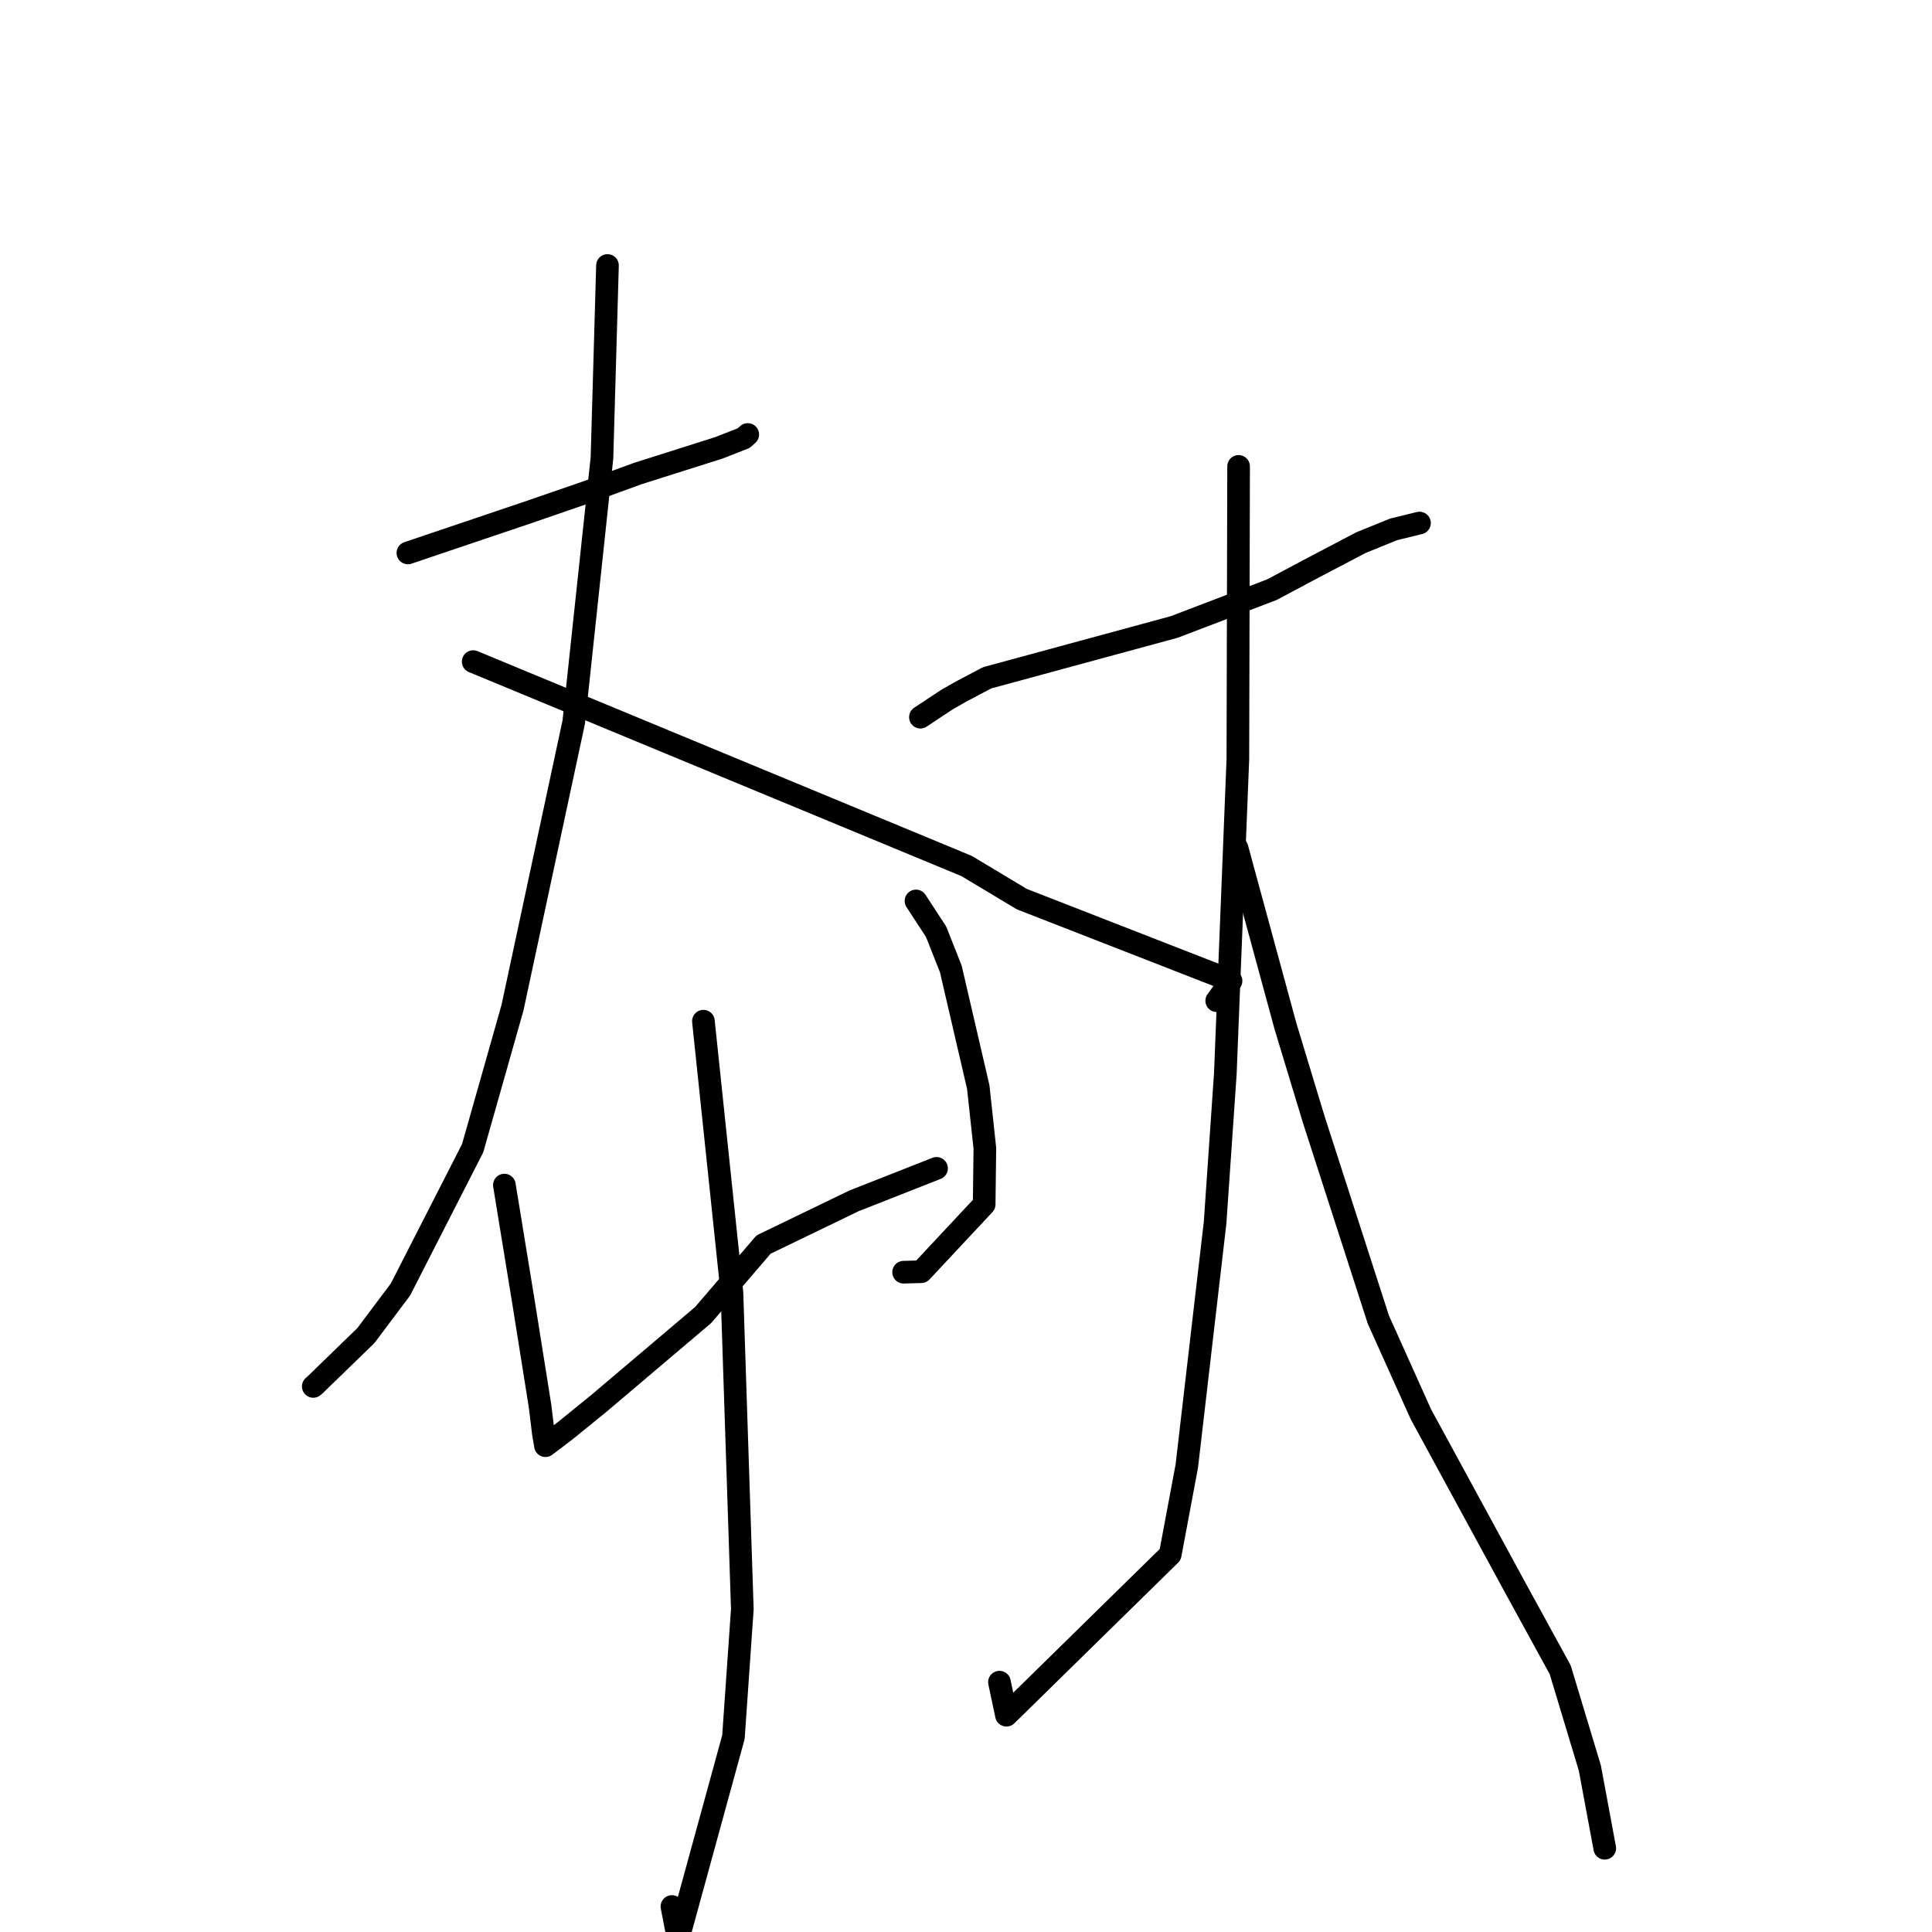 <?xml version="1.0" standalone="no"?>
    <svg width="256" height="256" xmlns="http://www.w3.org/2000/svg" version="1.1">
    <polyline stroke="black" stroke-width="3" stroke-linecap="round" fill="transparent" stroke-linejoin="round" points="54.049 73.268 62.177 70.521 70.304 67.775 77.93 65.145 84.516 62.744 95.248 59.344 98.546 58.052 99.049 57.602 99.082 57.572 " />
        <polyline stroke="black" stroke-width="3" stroke-linecap="round" fill="transparent" stroke-linejoin="round" points="80.495 35.179 80.13 47.926 79.764 60.672 76.025 95.678 67.906 133.533 62.631 152.137 53.064 170.865 48.478 176.975 41.777 183.476 41.51 183.709 " />
        <polyline stroke="black" stroke-width="3" stroke-linecap="round" fill="transparent" stroke-linejoin="round" points="62.7 87.667 95.393 101.21 128.085 114.752 135.393 119.138 162.339 129.645 163.121 129.972 161.353 132.428 161.221 132.601 " />
        <polyline stroke="black" stroke-width="3" stroke-linecap="round" fill="transparent" stroke-linejoin="round" points="66.833 157.029 68.084 164.692 69.336 172.356 71.562 186.322 71.995 189.897 72.274 191.544 72.277 191.562 74.948 189.535 79.382 185.931 93.163 174.254 101.172 164.913 113.158 159.12 123.81 154.927 124.095 154.811 " />
        <polyline stroke="black" stroke-width="3" stroke-linecap="round" fill="transparent" stroke-linejoin="round" points="121.374 119.378 122.707 121.422 124.04 123.465 125.988 128.39 129.626 144.054 130.499 152.149 130.407 159.587 122.068 168.509 119.732 168.573 " />
        <polyline stroke="black" stroke-width="3" stroke-linecap="round" fill="transparent" stroke-linejoin="round" points="93.205 135.312 95.097 153.321 96.988 171.33 98.362 213.224 97.185 230.171 89.858 256.894 89.035 252.621 " />
        <polyline stroke="black" stroke-width="3" stroke-linecap="round" fill="transparent" stroke-linejoin="round" points="121.96 95.029 123.695 93.88 125.43 92.732 127.198 91.718 130.8 89.812 155.587 83.079 168.539 78.131 173.268 75.609 180.339 71.898 184.67 70.141 187.861 69.361 188.09 69.305 " />
        <polyline stroke="black" stroke-width="3" stroke-linecap="round" fill="transparent" stroke-linejoin="round" points="164.12 61.798 164.072 81.188 164.024 100.578 162.362 142.281 161.006 162.012 157.257 194.265 155.059 205.991 133.36 227.275 132.432 222.895 " />
        <polyline stroke="black" stroke-width="3" stroke-linecap="round" fill="transparent" stroke-linejoin="round" points="163.909 112.373 167.126 124.193 170.342 136.014 174.061 148.279 182.635 174.848 188.278 187.399 200.661 210.162 206.737 221.257 210.665 234.28 212.459 243.939 212.639 244.905 " />
        </svg>